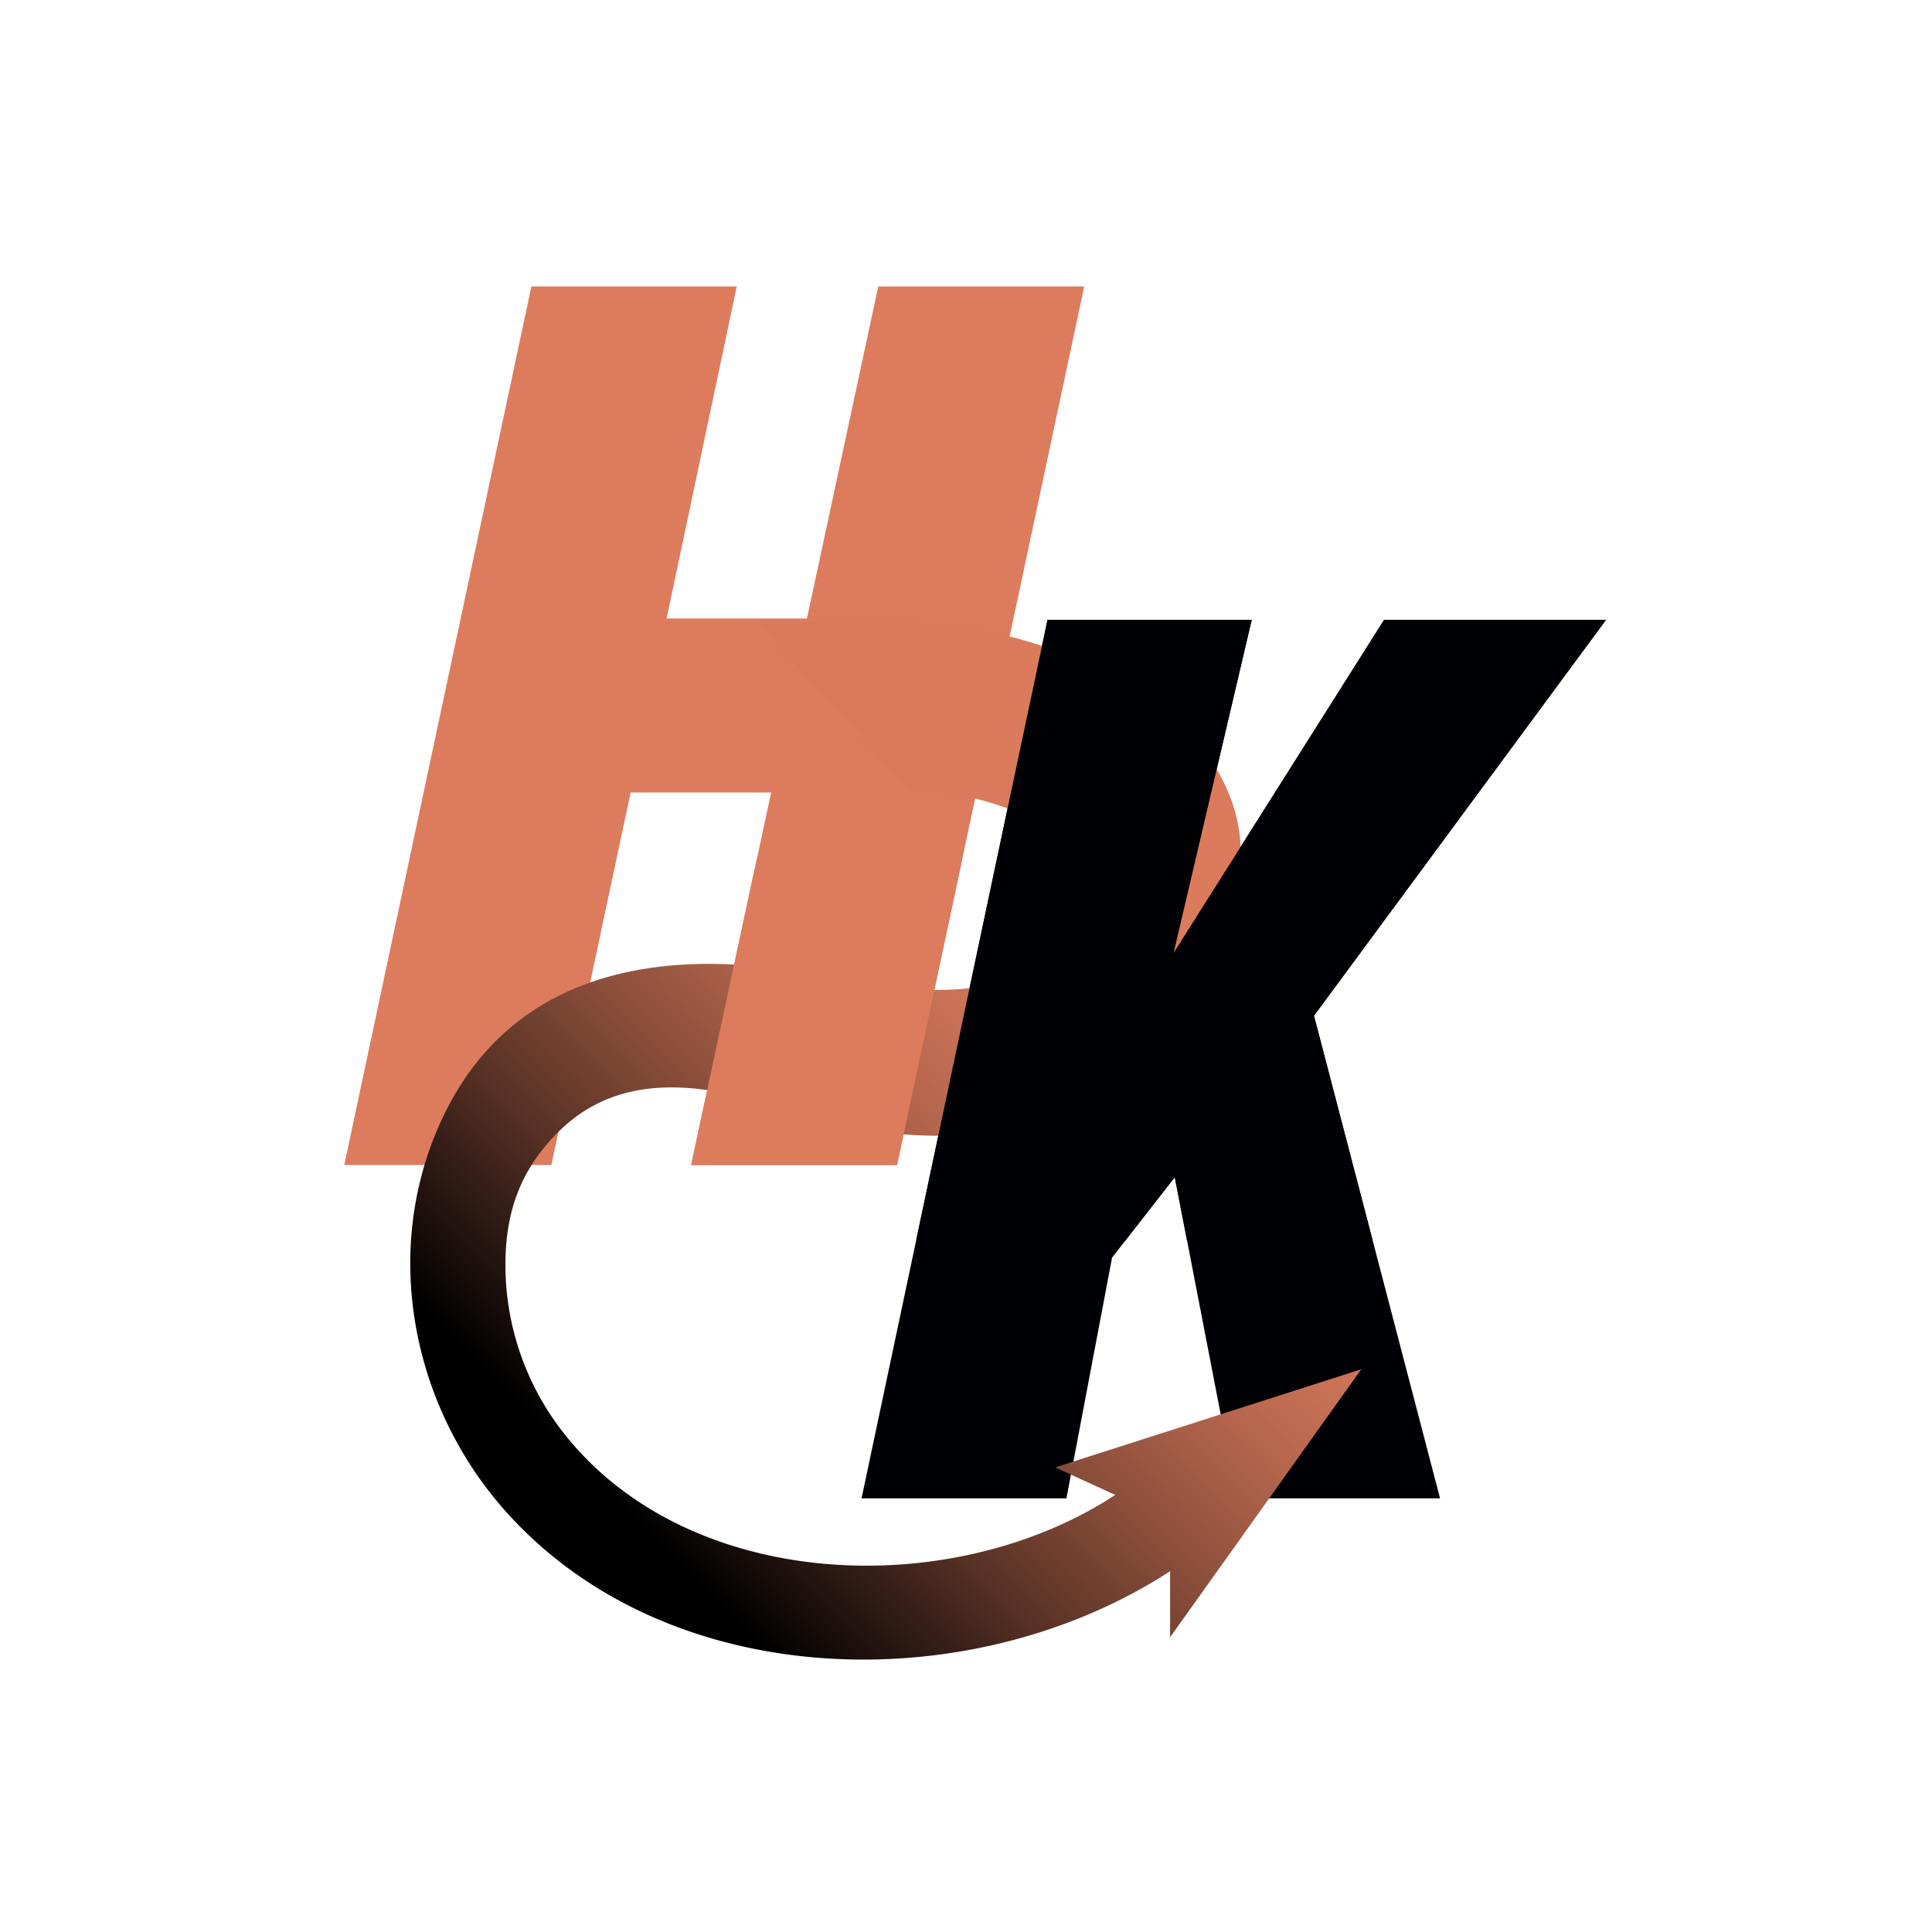<svg id="Слой_1" data-name="Слой 1" xmlns="http://www.w3.org/2000/svg" xmlns:xlink="http://www.w3.org/1999/xlink" viewBox="0 0 603.54 603.54"><defs><style>.cls-1{fill:#dd7c5d;}.cls-2{fill:#000105;}.cls-3{fill:url(#Безымянный_градиент_192);}</style><linearGradient id="Безымянный_градиент_192" x1="188.65" y1="465.17" x2="415.76" y2="238.07" gradientUnits="userSpaceOnUse"><stop offset="0"/><stop offset="0.05" stop-color="#150c09"/><stop offset="0.21" stop-color="#5a3326"/><stop offset="0.36" stop-color="#90513d"/><stop offset="0.49" stop-color="#b7674e"/><stop offset="0.6" stop-color="#cf7558"/><stop offset="0.66" stop-color="#d87a5c"/><stop offset="0.7" stop-color="#d97a5c"/><stop offset="1" stop-color="#dd7c5c"/></linearGradient></defs><title>logo-01-01</title><path class="cls-1" d="M107.54,363.95,166,89.49h64.16L208.24,193.21h43.84L274.36,89.49H338.7L280.24,363.95H215.9l25-116.38H197L172.24,363.95Z"/><path class="cls-2" d="M269.14,468.08l58.1-274.46H391L366.62,297.7l65.76-104.08h69.33L410.47,317.3l39.39,150.78H386.41L367,367.74l-19.6,25.13-14.26,75.21Z"/><path class="cls-3" d="M425.25,427.75,329.62,458.4,348.4,467C297.46,500.39,215.13,497.52,176,447.57a85.16,85.16,0,0,1-18.11-53c.1-16.91,5.27-30,17-41.42,25.36-24.71,61.85-8.92,82.62-3.12,45.41,12.69,124.24,4.4,130-79.35,3.33-48.44-60-75.53-103.38-76.33H236.35l47.81,52.37c15.28,0,55.54,7.56,52.82,32.47-3.94,36-48.94,32.24-78.26,26.07-46.45-9.78-95.07-4.49-118.52,40.06-21.75,41.32-12.95,92.41,17.81,126.85,51.05,57.16,145.67,58.93,207.52,18.66v20.63Z"/><polygon class="cls-1" points="236.35 268.59 215.9 363.95 280.24 363.95 300.55 268.59 236.35 268.59"/><polygon class="cls-2" points="351.63 387.42 366.98 367.74 370.79 387.42 428.78 387.42 410.47 317.31 501.72 193.62 432.39 193.62 366.62 297.7 391.04 193.62 327.24 193.62 286.21 387.42 351.63 387.42"/></svg>